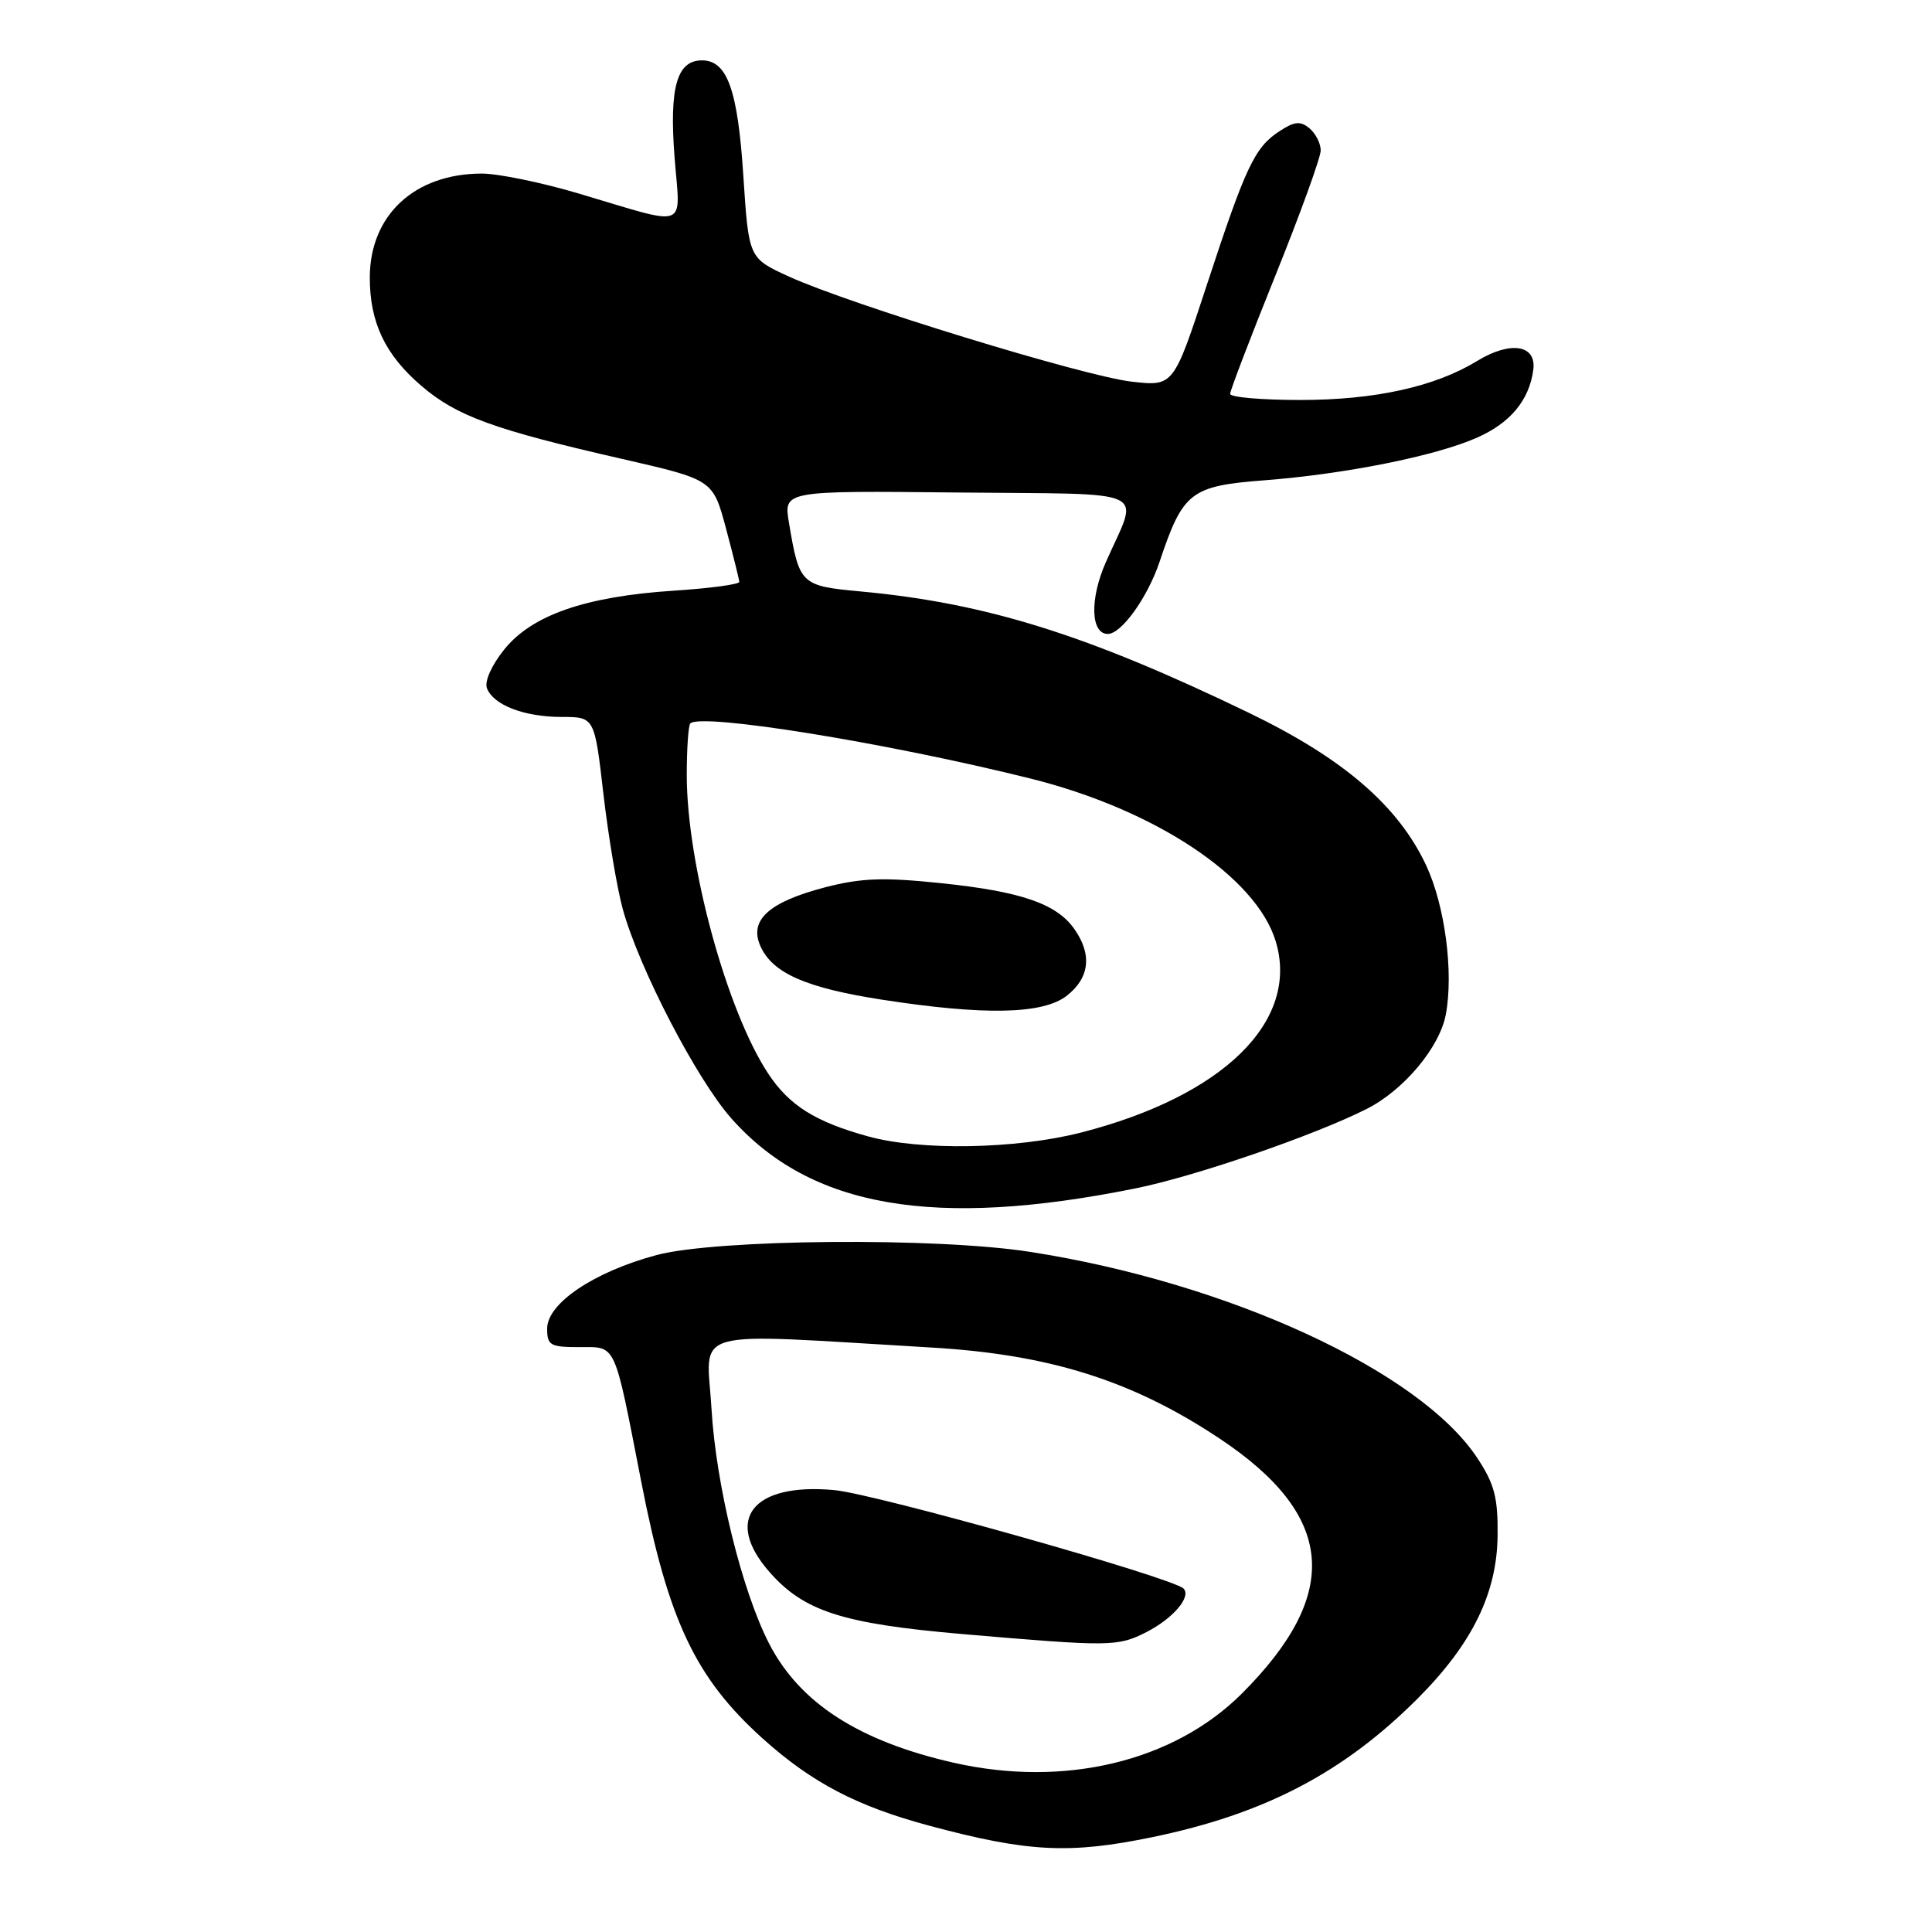 <?xml version="1.0" encoding="UTF-8" standalone="no"?>
<!DOCTYPE svg PUBLIC "-//W3C//DTD SVG 1.1//EN" "http://www.w3.org/Graphics/SVG/1.1/DTD/svg11.dtd" >
<svg xmlns="http://www.w3.org/2000/svg" xmlns:xlink="http://www.w3.org/1999/xlink" version="1.1" viewBox="0 0 256 256">
 <g >
 <path fill="currentColor"
d=" M 152.70 243.43 C 167.55 240.36 178.01 234.90 187.82 225.09 C 195.08 217.83 198.37 211.11 198.44 203.43 C 198.49 198.42 198.02 196.63 195.74 193.18 C 188.11 181.65 162.77 169.97 136.50 165.88 C 124.03 163.93 94.94 164.19 87.00 166.30 C 78.72 168.52 72.50 172.69 72.50 176.05 C 72.50 178.27 72.90 178.50 76.78 178.50 C 81.72 178.50 81.32 177.63 84.96 196.29 C 88.55 214.76 92.15 222.35 101.10 230.40 C 107.58 236.22 113.58 239.36 123.19 241.93 C 136.21 245.42 141.72 245.70 152.70 243.43 Z  M 150.50 157.46 C 158.42 155.86 174.16 150.44 181.09 146.94 C 186.02 144.45 190.76 138.78 191.58 134.42 C 192.63 128.81 191.46 119.96 188.96 114.64 C 185.25 106.74 177.97 100.48 165.50 94.46 C 144.04 84.09 130.67 79.91 114.04 78.37 C 106.09 77.63 105.92 77.46 104.54 69.26 C 103.83 65.02 103.83 65.02 126.90 65.26 C 153.12 65.53 150.93 64.50 146.51 74.54 C 144.38 79.39 144.52 84.00 146.79 84.00 C 148.60 84.00 152.06 79.17 153.65 74.44 C 156.75 65.17 157.76 64.39 167.57 63.64 C 178.26 62.81 190.15 60.44 195.67 58.01 C 200.12 56.06 202.63 53.04 203.17 49.00 C 203.61 45.68 200.15 45.13 195.73 47.83 C 190.15 51.24 182.20 53.00 172.32 53.00 C 167.19 53.00 163.00 52.64 163.00 52.19 C 163.00 51.75 165.70 44.69 169.00 36.50 C 172.30 28.31 175.00 20.86 175.00 19.93 C 175.00 19.00 174.33 17.69 173.51 17.00 C 172.30 16.00 171.53 16.08 169.53 17.39 C 166.24 19.54 165.07 22.03 159.88 37.85 C 155.50 51.20 155.50 51.20 149.95 50.57 C 143.67 49.86 112.59 40.33 104.53 36.64 C 99.21 34.21 99.21 34.21 98.50 23.35 C 97.76 11.90 96.37 8.00 93.01 8.00 C 89.69 8.00 88.67 11.57 89.38 20.80 C 90.13 30.59 91.55 30.05 76.64 25.63 C 71.76 24.18 66.01 23.00 63.86 23.00 C 54.94 23.00 49.01 28.50 49.00 36.78 C 49.00 42.74 51.04 47.03 55.85 51.14 C 60.52 55.14 65.44 56.93 82.48 60.82 C 94.47 63.57 94.47 63.57 96.20 70.03 C 97.15 73.59 97.94 76.77 97.96 77.10 C 97.98 77.43 94.06 77.96 89.25 78.27 C 77.56 79.04 70.46 81.50 66.80 86.08 C 65.14 88.14 64.18 90.30 64.52 91.19 C 65.38 93.43 69.47 95.00 74.43 95.00 C 78.78 95.00 78.78 95.00 79.96 105.25 C 80.62 110.89 81.77 117.75 82.53 120.50 C 84.71 128.37 92.33 143.04 96.92 148.21 C 107.41 160.03 123.78 162.86 150.50 157.46 Z  M 126.32 233.56 C 113.80 230.71 105.97 225.65 101.93 217.82 C 98.31 210.81 94.87 196.78 94.28 186.69 C 93.64 175.78 90.57 176.63 123.50 178.56 C 139.09 179.48 150.04 182.93 161.55 190.58 C 176.92 200.78 177.84 211.11 164.56 224.40 C 155.52 233.43 141.02 236.91 126.32 233.56 Z  M 151.93 216.25 C 155.44 214.45 157.90 211.57 156.82 210.49 C 155.37 209.04 115.93 197.92 110.50 197.44 C 99.71 196.46 95.86 201.35 101.96 208.30 C 106.53 213.51 111.65 215.15 127.50 216.52 C 147.19 218.21 148.10 218.20 151.93 216.25 Z  M 115.00 150.57 C 108.02 148.64 104.57 146.47 101.80 142.27 C 96.31 133.97 91.00 114.53 91.00 102.71 C 91.00 99.20 91.21 96.12 91.47 95.86 C 92.89 94.44 117.51 98.42 136.50 103.15 C 153.03 107.26 166.48 116.19 169.05 124.76 C 172.21 135.32 162.09 145.24 143.24 150.07 C 134.62 152.27 121.94 152.50 115.00 150.57 Z  M 141.37 131.93 C 144.38 129.56 144.73 126.48 142.37 123.12 C 140.01 119.74 135.28 118.12 124.65 117.02 C 117.07 116.23 114.12 116.34 109.38 117.56 C 101.85 119.52 99.19 121.94 100.78 125.41 C 102.39 128.96 106.80 130.89 116.79 132.45 C 130.44 134.57 138.21 134.41 141.37 131.93 Z "/>
</g>
</svg>